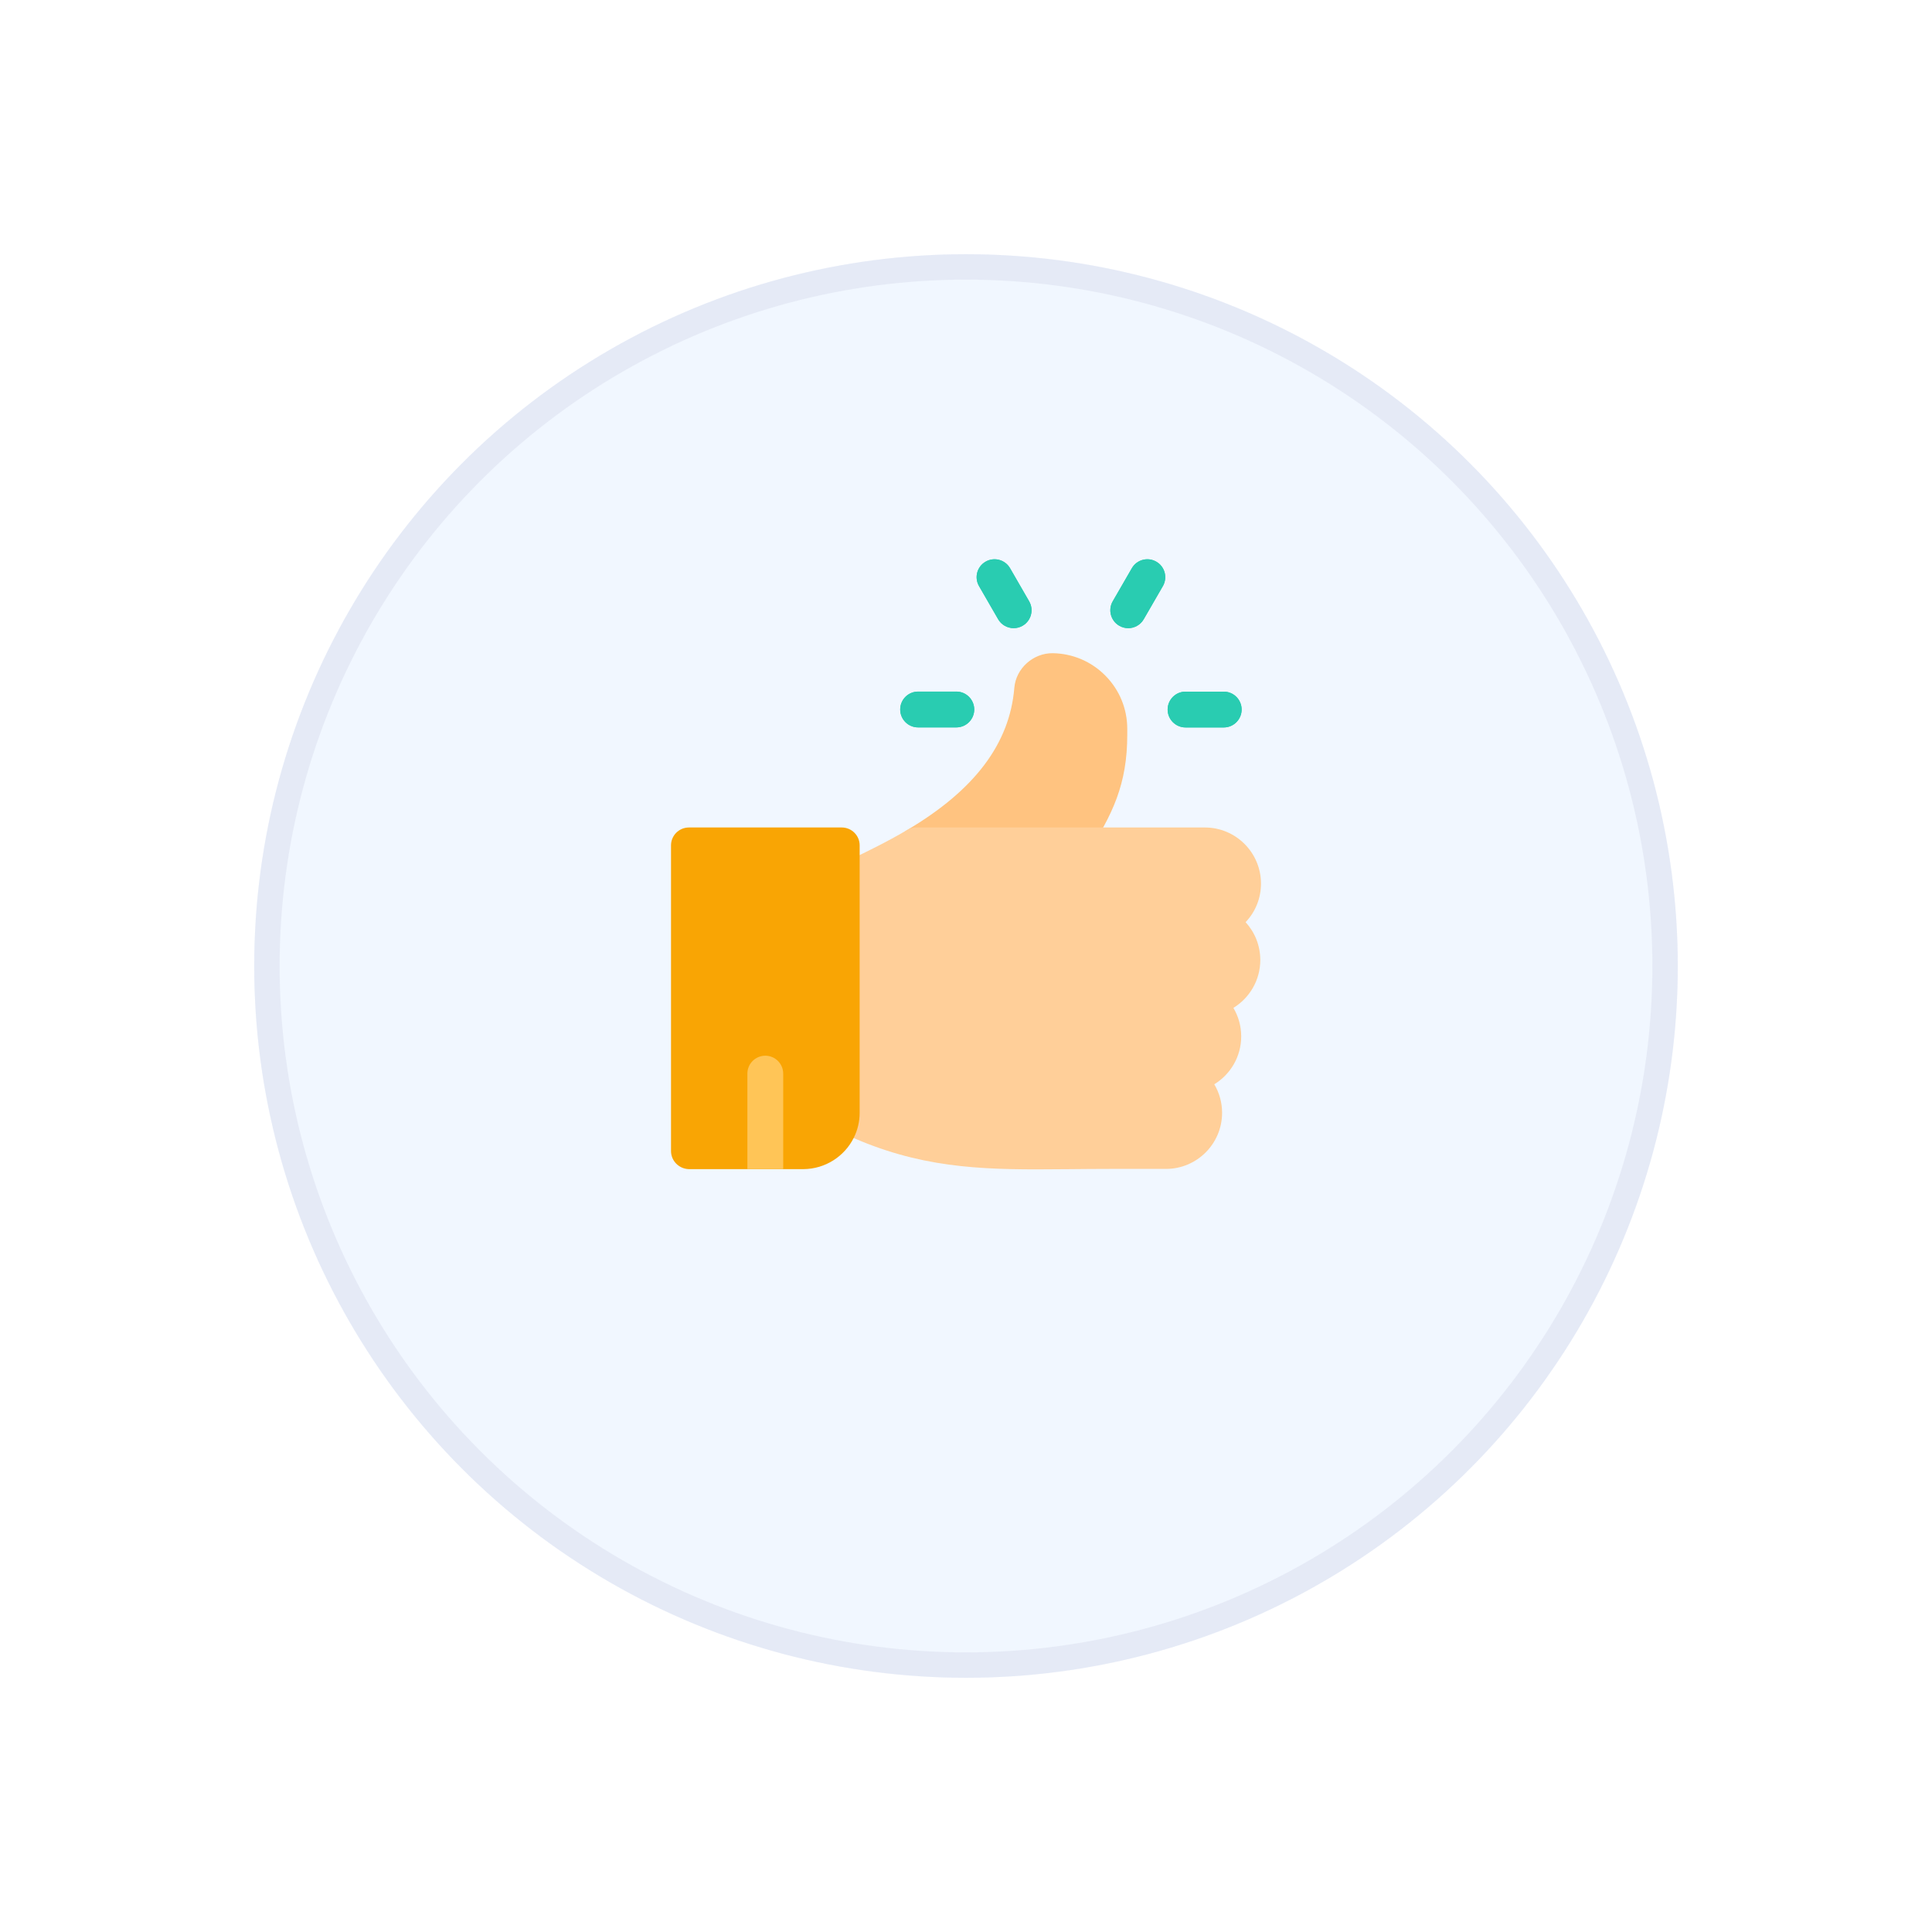 <svg width="76" height="76" viewBox="0 0 76 76" fill="none" xmlns="http://www.w3.org/2000/svg">
<g filter="url(#filter0_d_7248_55475)">
<circle cx="38" cy="34" r="28" fill="#F1F7FF"/>
<circle cx="38" cy="34" r="27.5" stroke="#DBDFEF" stroke-opacity="0.5"/>
</g>
<g clip-path="url(#clip0_7248_55475)">
<path d="M42.137 33.961H36.044C35.727 33.961 35.449 33.748 35.365 33.442C35.281 33.136 35.413 32.812 35.686 32.65C38.341 31.081 39.72 29.252 39.901 27.056C39.965 26.294 40.644 25.685 41.414 25.695C42.2 25.708 42.937 26.023 43.488 26.583C44.04 27.143 44.344 27.885 44.344 28.672C44.344 28.672 44.344 28.672 44.344 28.672V28.909C44.344 30.83 43.775 32.056 42.725 33.645C42.594 33.842 42.374 33.961 42.137 33.961Z" fill="#FFC380"/>
<path d="M49.604 34.758C49.604 33.541 48.614 32.551 47.397 32.551H36.044C35.918 32.551 35.794 32.585 35.686 32.649C34.889 33.12 34.084 33.508 33.438 33.82C33.212 33.928 32.999 34.031 32.805 34.128C32.567 34.247 32.416 34.491 32.416 34.758V43.775C32.416 44.042 32.567 44.286 32.805 44.405C35.652 45.828 38.018 46 40.777 46C41.204 46 41.641 45.996 42.09 45.992C42.587 45.987 43.101 45.982 43.64 45.982H45.867C47.084 45.982 48.074 44.992 48.074 43.775C48.074 43.366 47.962 42.982 47.767 42.653C48.402 42.265 48.826 41.566 48.826 40.769C48.826 40.36 48.714 39.977 48.519 39.648C49.153 39.259 49.577 38.56 49.577 37.764C49.577 37.191 49.358 36.669 48.999 36.276C49.39 35.865 49.604 35.328 49.604 34.758Z" fill="#FFCF99"/>
<path d="M48.139 28.616H46.636C46.247 28.616 45.932 28.3 45.932 27.912C45.932 27.523 46.247 27.207 46.636 27.207H48.139C48.528 27.207 48.843 27.523 48.843 27.912C48.843 28.3 48.528 28.616 48.139 28.616Z" fill="#29CCB1"/>
<path d="M37.619 28.614H36.117C35.727 28.614 35.412 28.299 35.412 27.91C35.412 27.52 35.727 27.205 36.117 27.205H37.619C38.008 27.205 38.324 27.52 38.324 27.91C38.324 28.299 38.008 28.614 37.619 28.614Z" fill="#29CCB1"/>
<path d="M39.875 24.71C39.631 24.71 39.394 24.584 39.264 24.358L38.513 23.057C38.318 22.72 38.433 22.289 38.77 22.095C39.107 21.9 39.538 22.015 39.733 22.352L40.484 23.654C40.678 23.991 40.563 24.422 40.226 24.616C40.115 24.68 39.994 24.71 39.875 24.71Z" fill="#29CCB1"/>
<path d="M44.382 24.711C44.262 24.711 44.141 24.68 44.03 24.616C43.693 24.422 43.578 23.991 43.772 23.654L44.524 22.352C44.718 22.015 45.149 21.9 45.486 22.095C45.823 22.289 45.938 22.72 45.744 23.057L44.992 24.358C44.862 24.584 44.625 24.711 44.382 24.711Z" fill="#29CCB1"/>
<path d="M30.809 42.281V45.991H29.4V42.281C29.4 41.892 29.716 41.576 30.105 41.576C30.494 41.576 30.809 41.892 30.809 42.281Z" fill="#73C3FF"/>
<path d="M48.139 28.616H46.636C46.247 28.616 45.932 28.3 45.932 27.912C45.932 27.523 46.247 27.207 46.636 27.207H48.139C48.528 27.207 48.843 27.523 48.843 27.912C48.843 28.3 48.528 28.616 48.139 28.616Z" fill="#29CCB1"/>
<path d="M37.619 28.614H36.117C35.727 28.614 35.412 28.299 35.412 27.91C35.412 27.52 35.727 27.205 36.117 27.205H37.619C38.008 27.205 38.324 27.52 38.324 27.91C38.324 28.299 38.008 28.614 37.619 28.614Z" fill="#29CCB1"/>
<path d="M39.875 24.71C39.631 24.71 39.394 24.584 39.264 24.358L38.513 23.057C38.318 22.72 38.433 22.289 38.77 22.095C39.107 21.9 39.538 22.015 39.733 22.352L40.484 23.654C40.678 23.991 40.563 24.422 40.226 24.616C40.115 24.68 39.994 24.71 39.875 24.71Z" fill="#29CCB1"/>
<path d="M44.382 24.711C44.262 24.711 44.141 24.68 44.03 24.616C43.693 24.422 43.578 23.991 43.772 23.654L44.524 22.352C44.718 22.015 45.149 21.9 45.486 22.095C45.823 22.289 45.938 22.72 45.744 23.057L44.992 24.358C44.862 24.584 44.625 24.711 44.382 24.711Z" fill="#29CCB1"/>
<path d="M30.809 42.281V45.991H29.4V42.281C29.4 41.892 29.716 41.576 30.105 41.576C30.494 41.576 30.809 41.892 30.809 42.281Z" fill="#73C3FF"/>
<path d="M33.112 32.551H27.101C26.712 32.551 26.396 32.866 26.396 33.255V45.278C26.396 45.667 26.712 45.982 27.101 45.991H31.609C32.473 45.982 33.222 45.484 33.584 44.76C33.733 44.463 33.817 44.128 33.817 43.775V33.255C33.817 32.866 33.501 32.551 33.112 32.551Z" fill="#F9A504"/>
<path d="M30.809 42.234V45.991H29.4V42.234C29.4 41.845 29.716 41.529 30.105 41.529C30.494 41.529 30.809 41.845 30.809 42.234Z" fill="#FFC557"/>
</g>
<defs>
<filter id="filter0_d_7248_55475" x="0" y="0" width="76" height="76" filterUnits="userSpaceOnUse" color-interpolation-filters="sRGB">
<feFlood flood-opacity="0" result="BackgroundImageFix"/>
<feColorMatrix in="SourceAlpha" type="matrix" values="0 0 0 0 0 0 0 0 0 0 0 0 0 0 0 0 0 0 127 0" result="hardAlpha"/>
<feOffset dy="4"/>
<feGaussianBlur stdDeviation="5"/>
<feColorMatrix type="matrix" values="0 0 0 0 0.396 0 0 0 0 0.4 0 0 0 0 0.914 0 0 0 0.05 0"/>
<feBlend mode="normal" in2="BackgroundImageFix" result="effect1_dropShadow_7248_55475"/>
<feBlend mode="normal" in="SourceGraphic" in2="effect1_dropShadow_7248_55475" result="shape"/>
</filter>
<clipPath id="clip0_7248_55475">
<rect width="24" height="24" fill="white" transform="translate(26 22)"/>
</clipPath>
</defs>
</svg>

